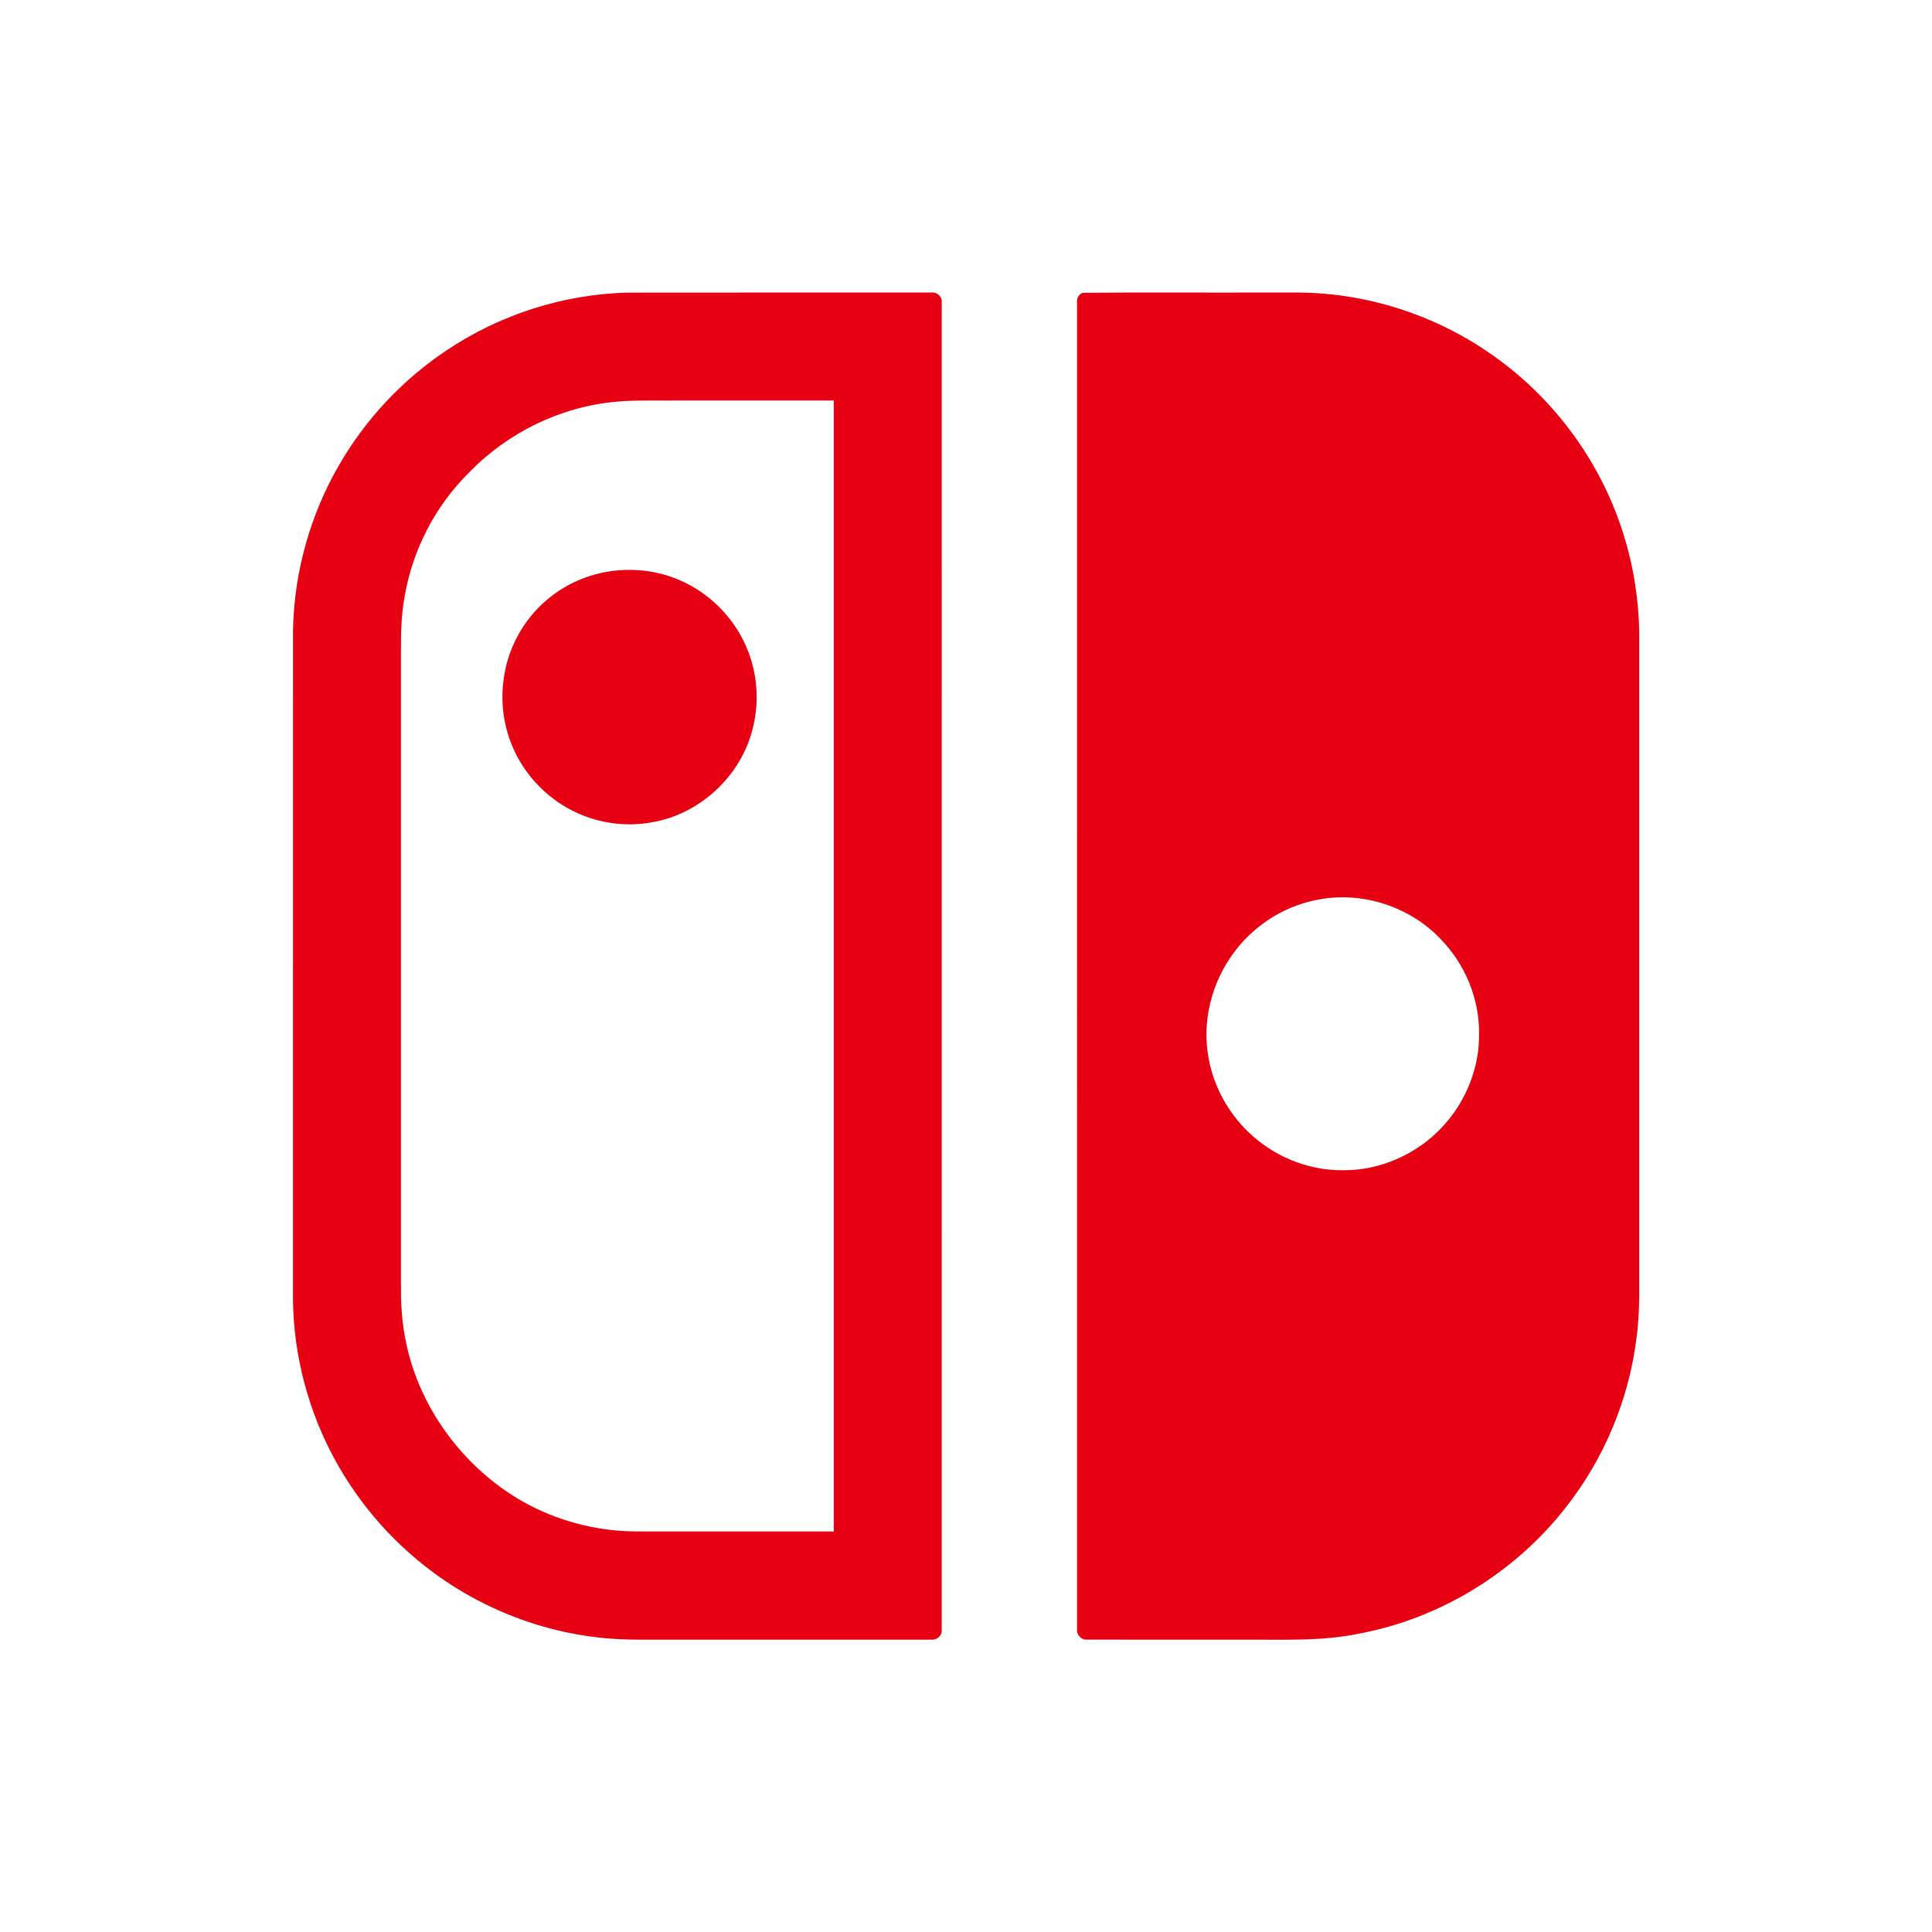 <?xml version="1.0" encoding="UTF-8" ?>
<!DOCTYPE svg PUBLIC "-//W3C//DTD SVG 1.1//EN" "http://www.w3.org/Graphics/SVG/1.1/DTD/svg11.dtd">
<svg width="1276pt" height="1276pt" viewBox="0 0 1276 1276" version="1.1" xmlns="http://www.w3.org/2000/svg">
<g id="#e60012ff">
<path fill="#e60012" opacity="1.00" d=" M 414.28 193.26 C 481.21 193.14 548.15 193.26 615.08 193.20 C 618.45 192.79 621.90 195.39 621.97 198.88 C 621.93 491.62 621.98 784.38 621.95 1077.13 C 621.96 1080.66 618.43 1083.28 615.04 1082.93 C 557.04 1082.94 499.03 1082.93 441.02 1082.94 C 430.32 1082.88 419.60 1083.13 408.91 1082.60 C 358.98 1080.17 310.18 1060.34 272.47 1027.57 C 252.07 1010.02 234.89 988.75 221.84 965.23 C 203.74 932.57 193.84 895.38 193.51 858.03 C 193.53 710.68 193.49 563.33 193.53 415.98 C 194.27 377.86 204.87 339.98 224.02 307.02 C 241.52 276.74 266.07 250.57 295.20 231.23 C 330.29 207.74 372.07 194.37 414.28 193.26 M 309.96 311.94 C 287.46 334.00 272.35 363.37 267.16 394.43 C 265.07 406.17 264.71 418.14 264.81 430.04 C 264.81 569.04 264.81 708.04 264.80 847.03 C 264.70 859.11 265.22 871.26 267.50 883.15 C 274.60 922.55 298.02 958.19 330.09 981.87 C 355.89 1001.01 387.92 1011.28 419.99 1011.46 C 463.55 1011.46 507.12 1011.45 550.68 1011.47 C 550.64 762.49 550.64 513.51 550.68 264.53 C 513.11 264.55 475.54 264.53 437.97 264.54 C 427.63 264.59 417.27 264.27 406.96 265.32 C 370.42 268.54 335.43 285.60 309.96 311.94 Z" />
<path fill="#e60012" opacity="1.00" d=" M 715.25 193.40 C 754.16 192.96 793.12 193.34 832.04 193.21 C 847.01 193.38 862.02 192.66 876.94 194.19 C 914.63 197.77 951.34 211.04 982.61 232.39 C 1022.21 259.14 1052.99 298.71 1069.15 343.69 C 1078.10 368.42 1082.64 394.72 1082.64 421.01 C 1082.64 563.33 1082.64 705.66 1082.64 847.98 C 1082.73 860.03 1082.43 872.11 1080.78 884.07 C 1075.77 924.20 1059.64 962.83 1034.80 994.73 C 1001.31 1038.10 951.73 1068.77 897.84 1078.89 C 872.56 1084.17 846.64 1082.75 821.00 1082.94 C 786.64 1082.92 752.28 1082.97 717.92 1082.91 C 714.15 1083.20 710.91 1079.73 711.33 1076.01 C 711.31 783.97 711.34 491.92 711.32 199.88 C 711.02 197.16 712.45 194.11 715.25 193.40 M 872.55 593.80 C 855.87 596.52 840.02 604.11 827.47 615.42 C 805.14 635.15 793.26 666.31 797.74 695.86 C 800.40 714.25 809.02 731.68 821.90 745.05 C 838.61 762.65 862.67 773.20 887.00 772.88 C 911.53 773.13 935.76 762.33 952.44 744.44 C 967.89 728.02 977.11 705.65 976.85 683.04 C 977.22 659.43 967.33 636.01 950.66 619.37 C 930.76 598.93 900.71 589.04 872.55 593.80 Z" />
<path fill="#e60012" opacity="1.00" d=" M 400.42 377.72 C 415.13 375.15 430.57 376.24 444.60 381.48 C 464.82 388.82 481.88 404.33 491.27 423.68 C 499.96 441.26 502.03 461.96 497.19 480.96 C 489.55 512.49 462.07 538.02 430.02 543.18 C 413.34 546.18 395.78 543.74 380.44 536.57 C 364.09 528.97 350.35 515.92 341.81 500.04 C 333.62 484.91 330.32 467.20 332.45 450.13 C 334.73 429.37 345.22 409.65 361.19 396.18 C 372.32 386.69 386.02 380.29 400.42 377.72 Z" />
</g>
</svg>
